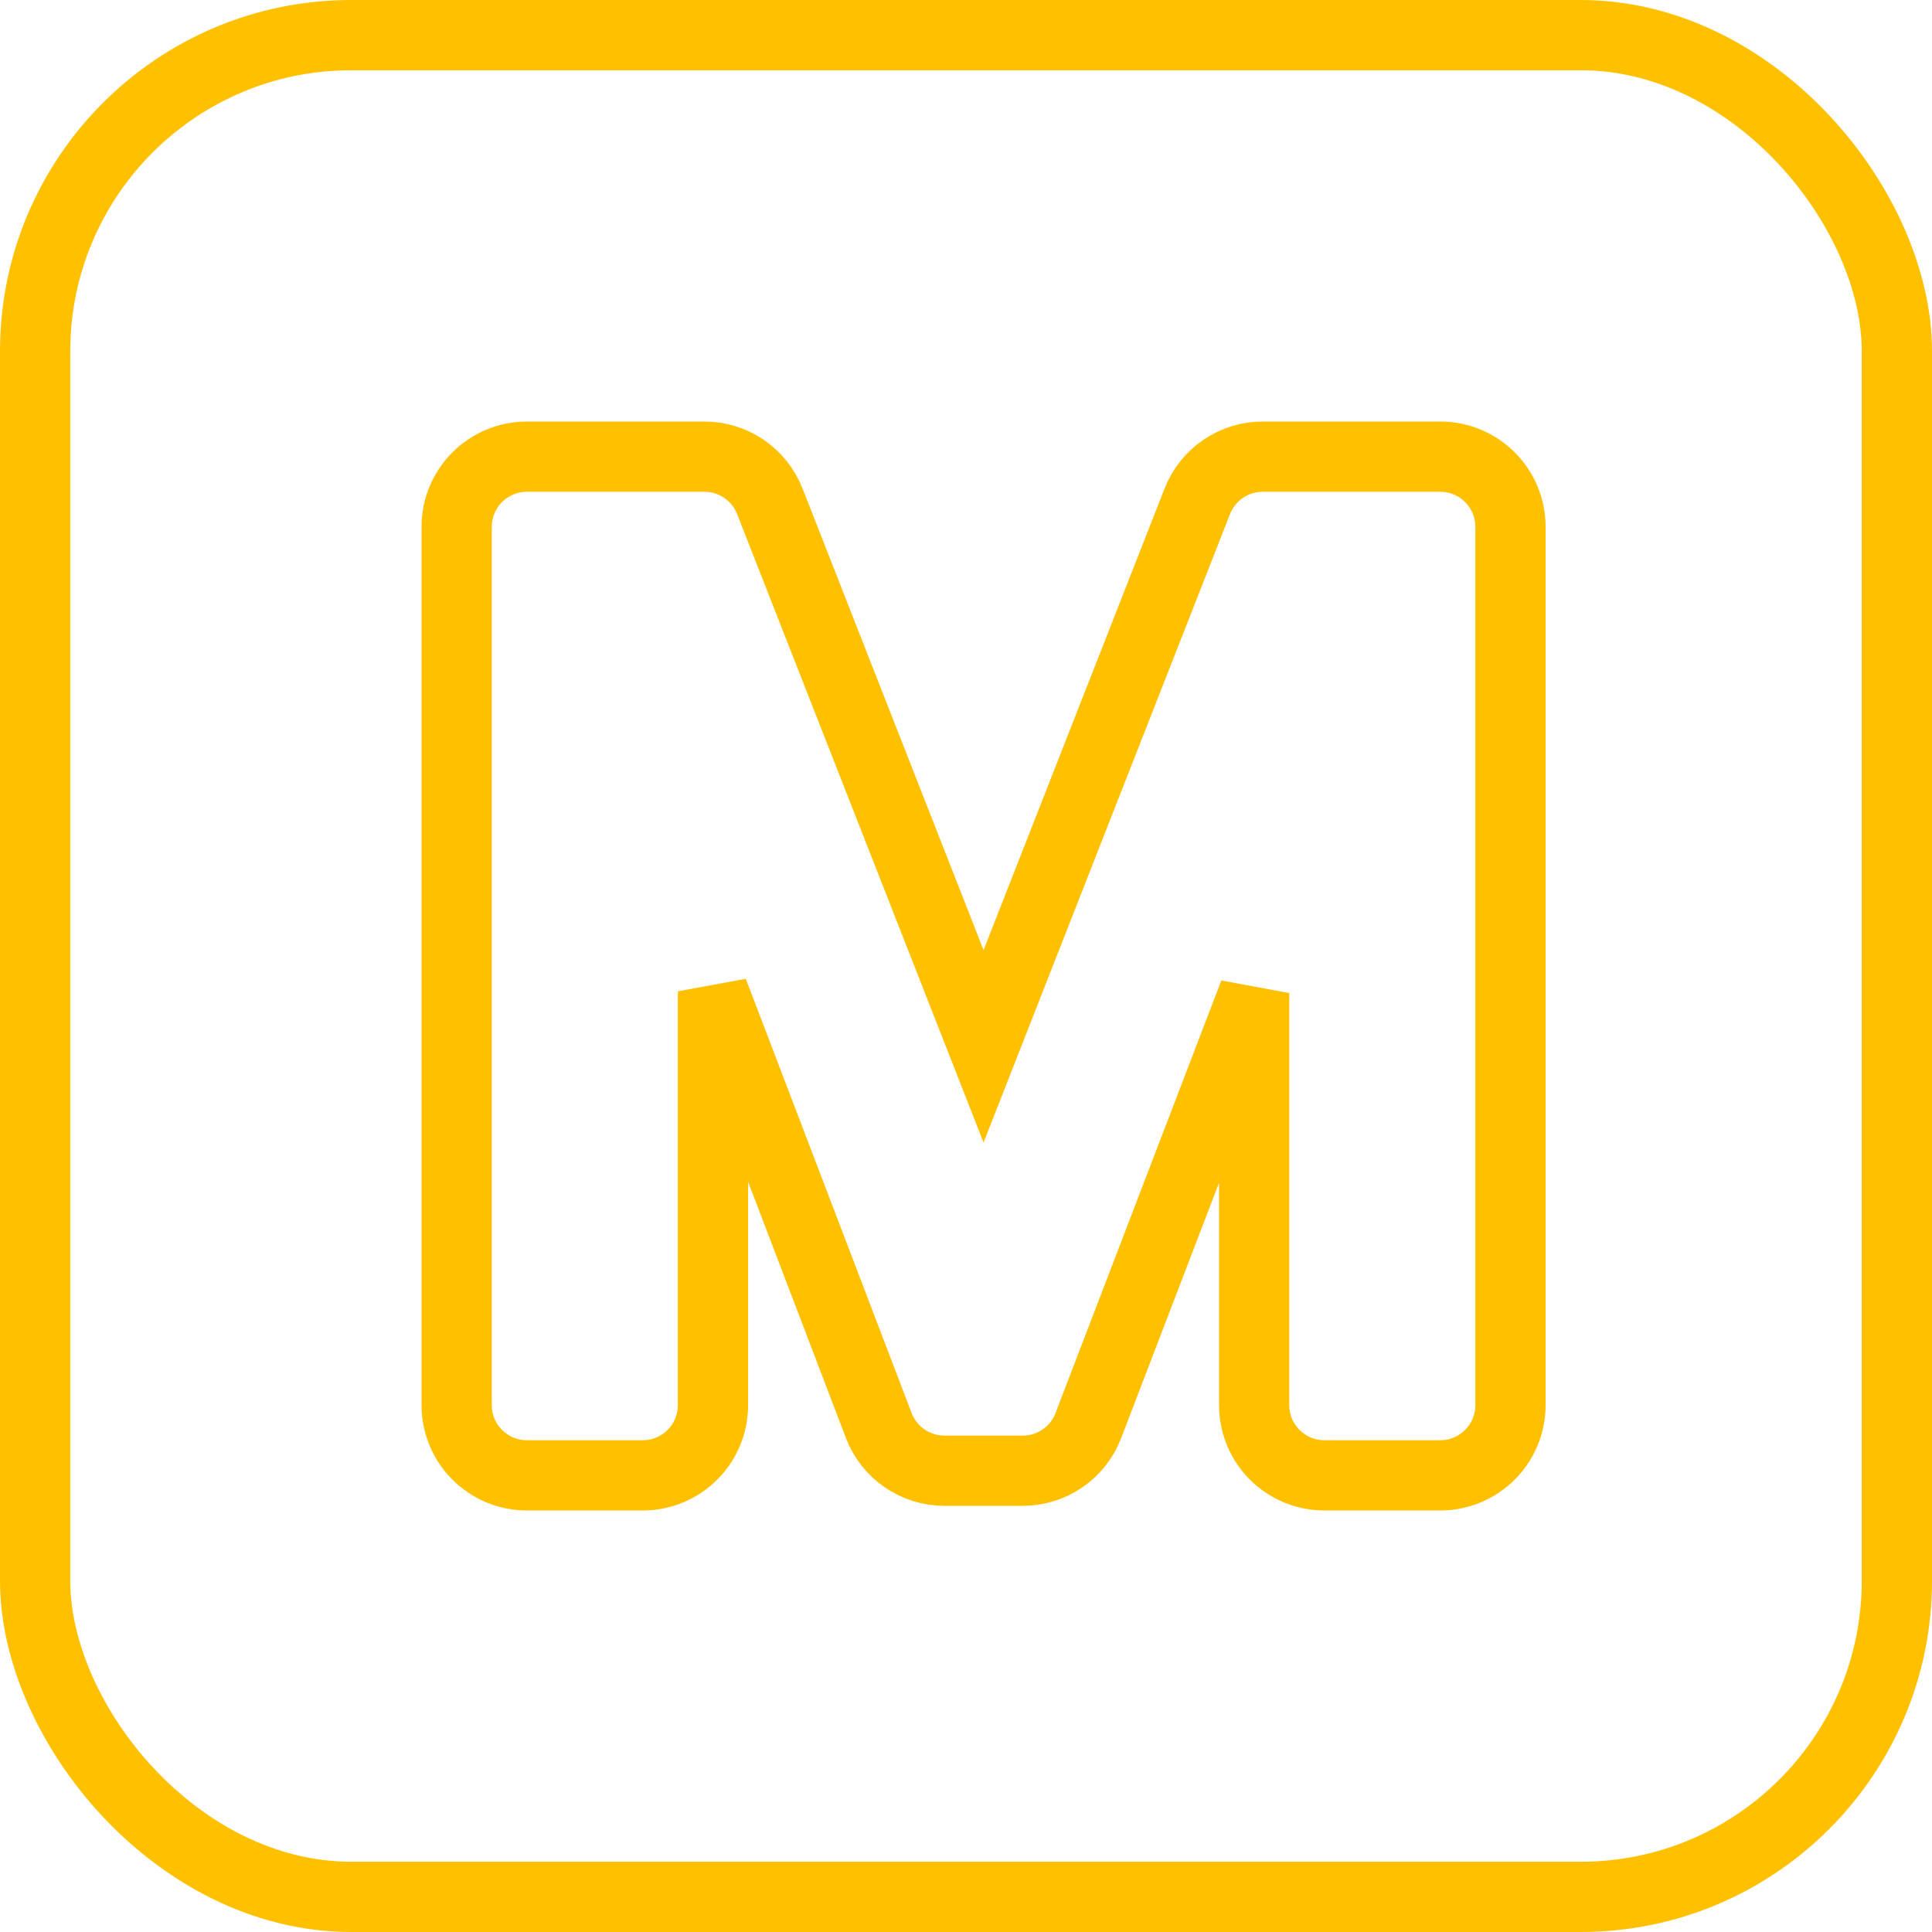 <svg width="55" height="55" viewBox="0 0 55 55" fill="none" xmlns="http://www.w3.org/2000/svg">
<rect x="1" y="1" width="53" height="53" rx="9" stroke="#FFC000" stroke-width="2"/>
<path d="M15 13C13.895 13 13 13.895 13 15V40C13 41.105 13.895 42 15 42H18.297C19.402 42 20.297 41.105 20.297 40V28.221L25.017 40.582C25.312 41.356 26.056 41.868 26.885 41.868H29.116C29.944 41.868 30.687 41.358 30.983 40.584L35.703 28.27V40C35.703 41.105 36.598 42 37.703 42H41C42.105 42 43 41.105 43 40V15C43 13.895 42.105 13 41 13H35.947C35.124 13 34.385 13.504 34.085 14.27L28 29.787L21.915 14.27C21.615 13.504 20.876 13 20.053 13H15Z" stroke="#FFC000" stroke-width="2"/>
</svg>
